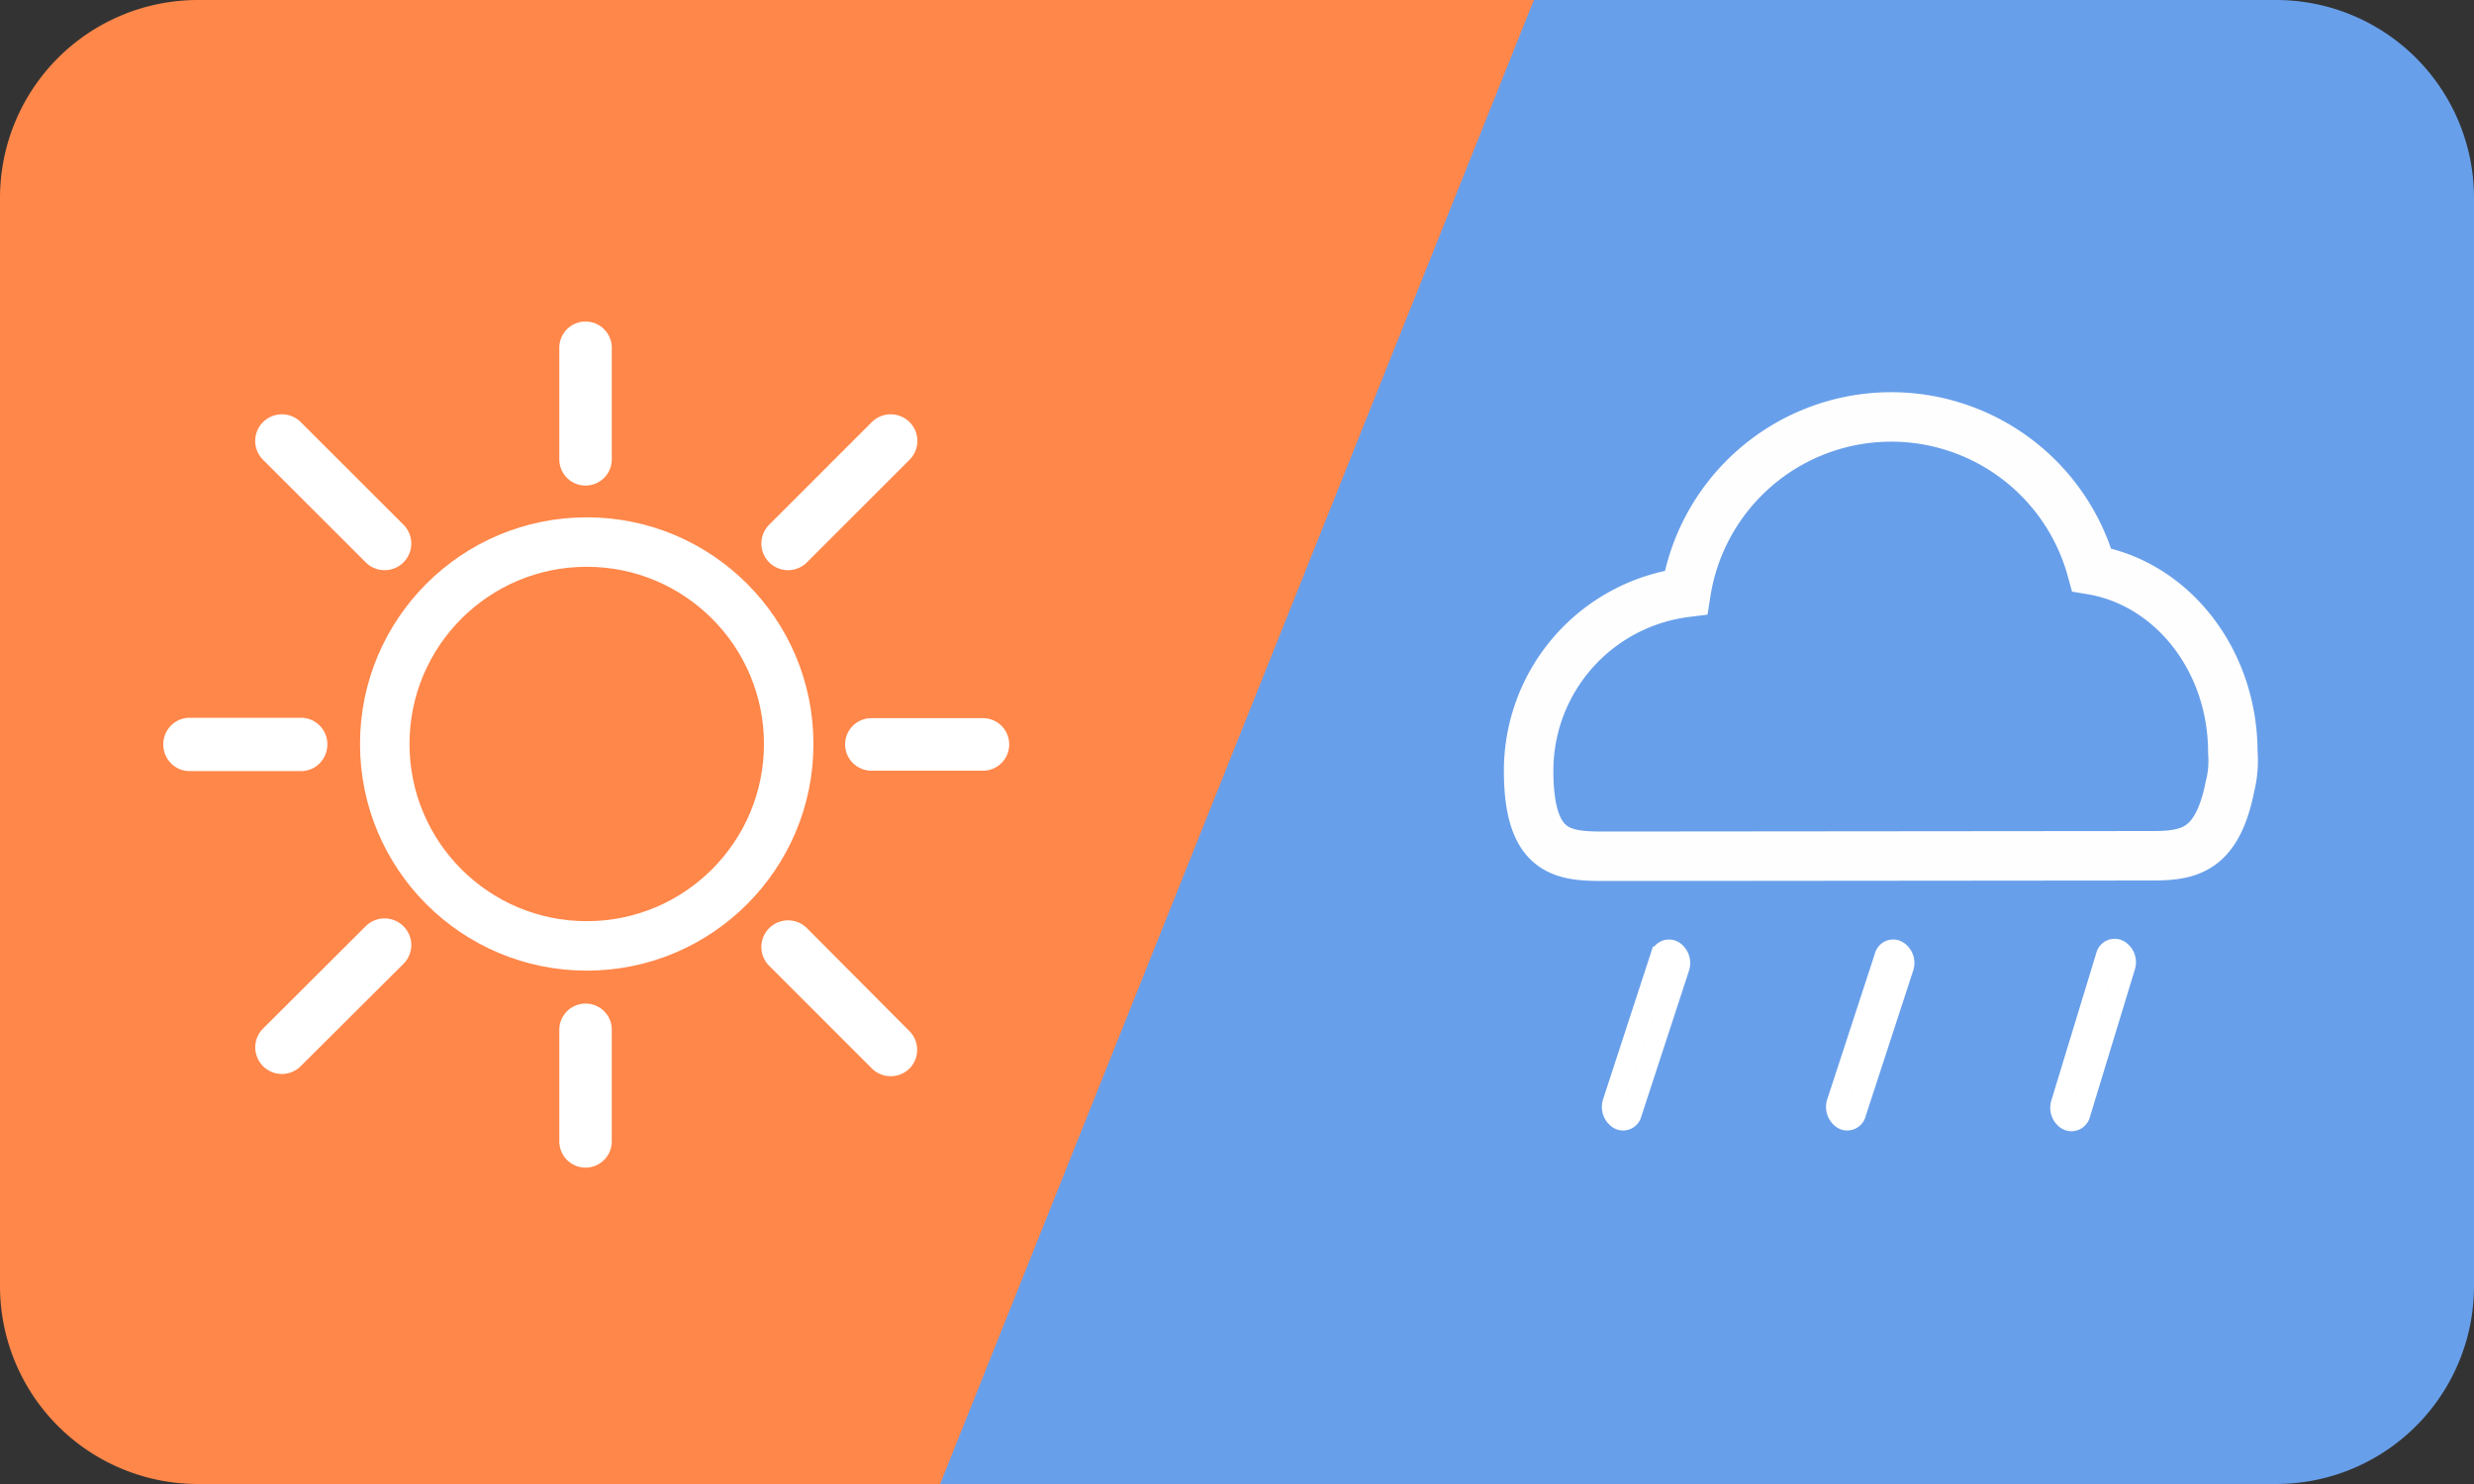 <svg xmlns="http://www.w3.org/2000/svg" viewBox="0 0 250 150"><rect x="0" y="0" width="250" height="150" fill="#333333" stroke="none"/><defs><style>.cls-1{fill:#ff874a;}.cls-2,.cls-4{fill:none;stroke-width:5px;}.cls-2,.cls-5{stroke:#fff;}.cls-2,.cls-4,.cls-5{stroke-miterlimit:10;}.cls-3{fill:#689fea;}.cls-4{stroke:#fefefe;}.cls-5{fill:#fefefe;stroke-width:2px;}</style></defs><g id="レイヤー_1" data-name="レイヤー 1"><path class="cls-1" d="M221,150H20A20,20,0,0,1,0,130V20A20,20,0,0,1,20,0H219Z"/><circle class="cls-2" cx="59.29" cy="75.2" r="20.41"/><path class="cls-2" d="M87.9,75.24a.15.15,0,0,1,.15-.15H99.34a.15.15,0,0,1,.14.15.15.15,0,0,1-.14.16H88.05A.16.16,0,0,1,87.9,75.24Z"/><path class="cls-2" d="M19,75.24a.18.18,0,0,1,.15-.19H30.43a.18.18,0,0,1,.15.19c0,.11-.07.2-.15.2H19.15C19.07,75.44,19,75.35,19,75.24Z"/><path class="cls-2" d="M39,55.08a.2.2,0,0,1-.27,0L28.35,44.71a.19.19,0,0,1,0-.28.2.2,0,0,1,.27,0L39,54.8A.19.19,0,0,1,39,55.08Z"/><path class="cls-2" d="M90.14,106.23a.2.2,0,0,1-.27,0L79.5,95.86a.19.19,0,0,1,0-.28.2.2,0,0,1,.27,0L90.14,106A.19.19,0,0,1,90.14,106.23Z"/><path class="cls-2" d="M39,95.39a.18.18,0,0,1,0,.27L28.62,106a.19.19,0,1,1-.27-.27L38.72,95.39A.2.2,0,0,1,39,95.39Z"/><path class="cls-2" d="M90.14,44.43a.19.19,0,0,1,0,.28L79.77,55.08a.2.2,0,0,1-.27,0,.19.19,0,0,1,0-.28L89.87,44.43A.2.2,0,0,1,90.14,44.43Z"/><path class="cls-2" d="M59.17,103.94a.14.14,0,0,1,.15.15v11.28a.15.15,0,0,1-.15.15.15.15,0,0,1-.15-.15V104.09A.15.15,0,0,1,59.17,103.94Z"/><path class="cls-2" d="M59.17,35a.15.15,0,0,1,.15.15V46.43a.15.15,0,0,1-.15.15.15.15,0,0,1-.15-.15V35.15A.15.15,0,0,1,59.17,35Z"/></g><g id="レイヤー_2" data-name="レイヤー 2"><path class="cls-3" d="M230,150H95L155,0h75a20,20,0,0,1,20,20V130A20,20,0,0,1,230,150Z"/><path class="cls-4" d="M217.5,86.5c3.78,0,6.56-.58,7.84-7a10.57,10.57,0,0,0,.29-3.45c0-9.38-6.2-17.11-14.26-18.45a21,21,0,0,0-41,2.28,18.16,18.16,0,0,0-15.9,17.92v.09c0,8.66,3.69,8.66,8,8.66Z"/><path class="cls-5" d="M163.55,113.14a1.49,1.49,0,0,1-.61-1.7l4.82-14.77a.92.92,0,0,1,1.36-.58,1.5,1.5,0,0,1,.61,1.7l-4.83,14.77A.91.91,0,0,1,163.55,113.14Z"/><path class="cls-5" d="M186.2,113.14a1.5,1.5,0,0,1-.61-1.7l4.83-14.77a.91.91,0,0,1,1.35-.58,1.47,1.47,0,0,1,.61,1.7l-4.82,14.77A.92.92,0,0,1,186.2,113.14Z"/><path class="cls-5" d="M208.88,113.23a1.48,1.48,0,0,1-.64-1.68l4.55-14.93a.92.92,0,0,1,1.35-.61,1.46,1.46,0,0,1,.64,1.67l-4.55,14.93A.93.93,0,0,1,208.88,113.23Z"/></g></svg>
